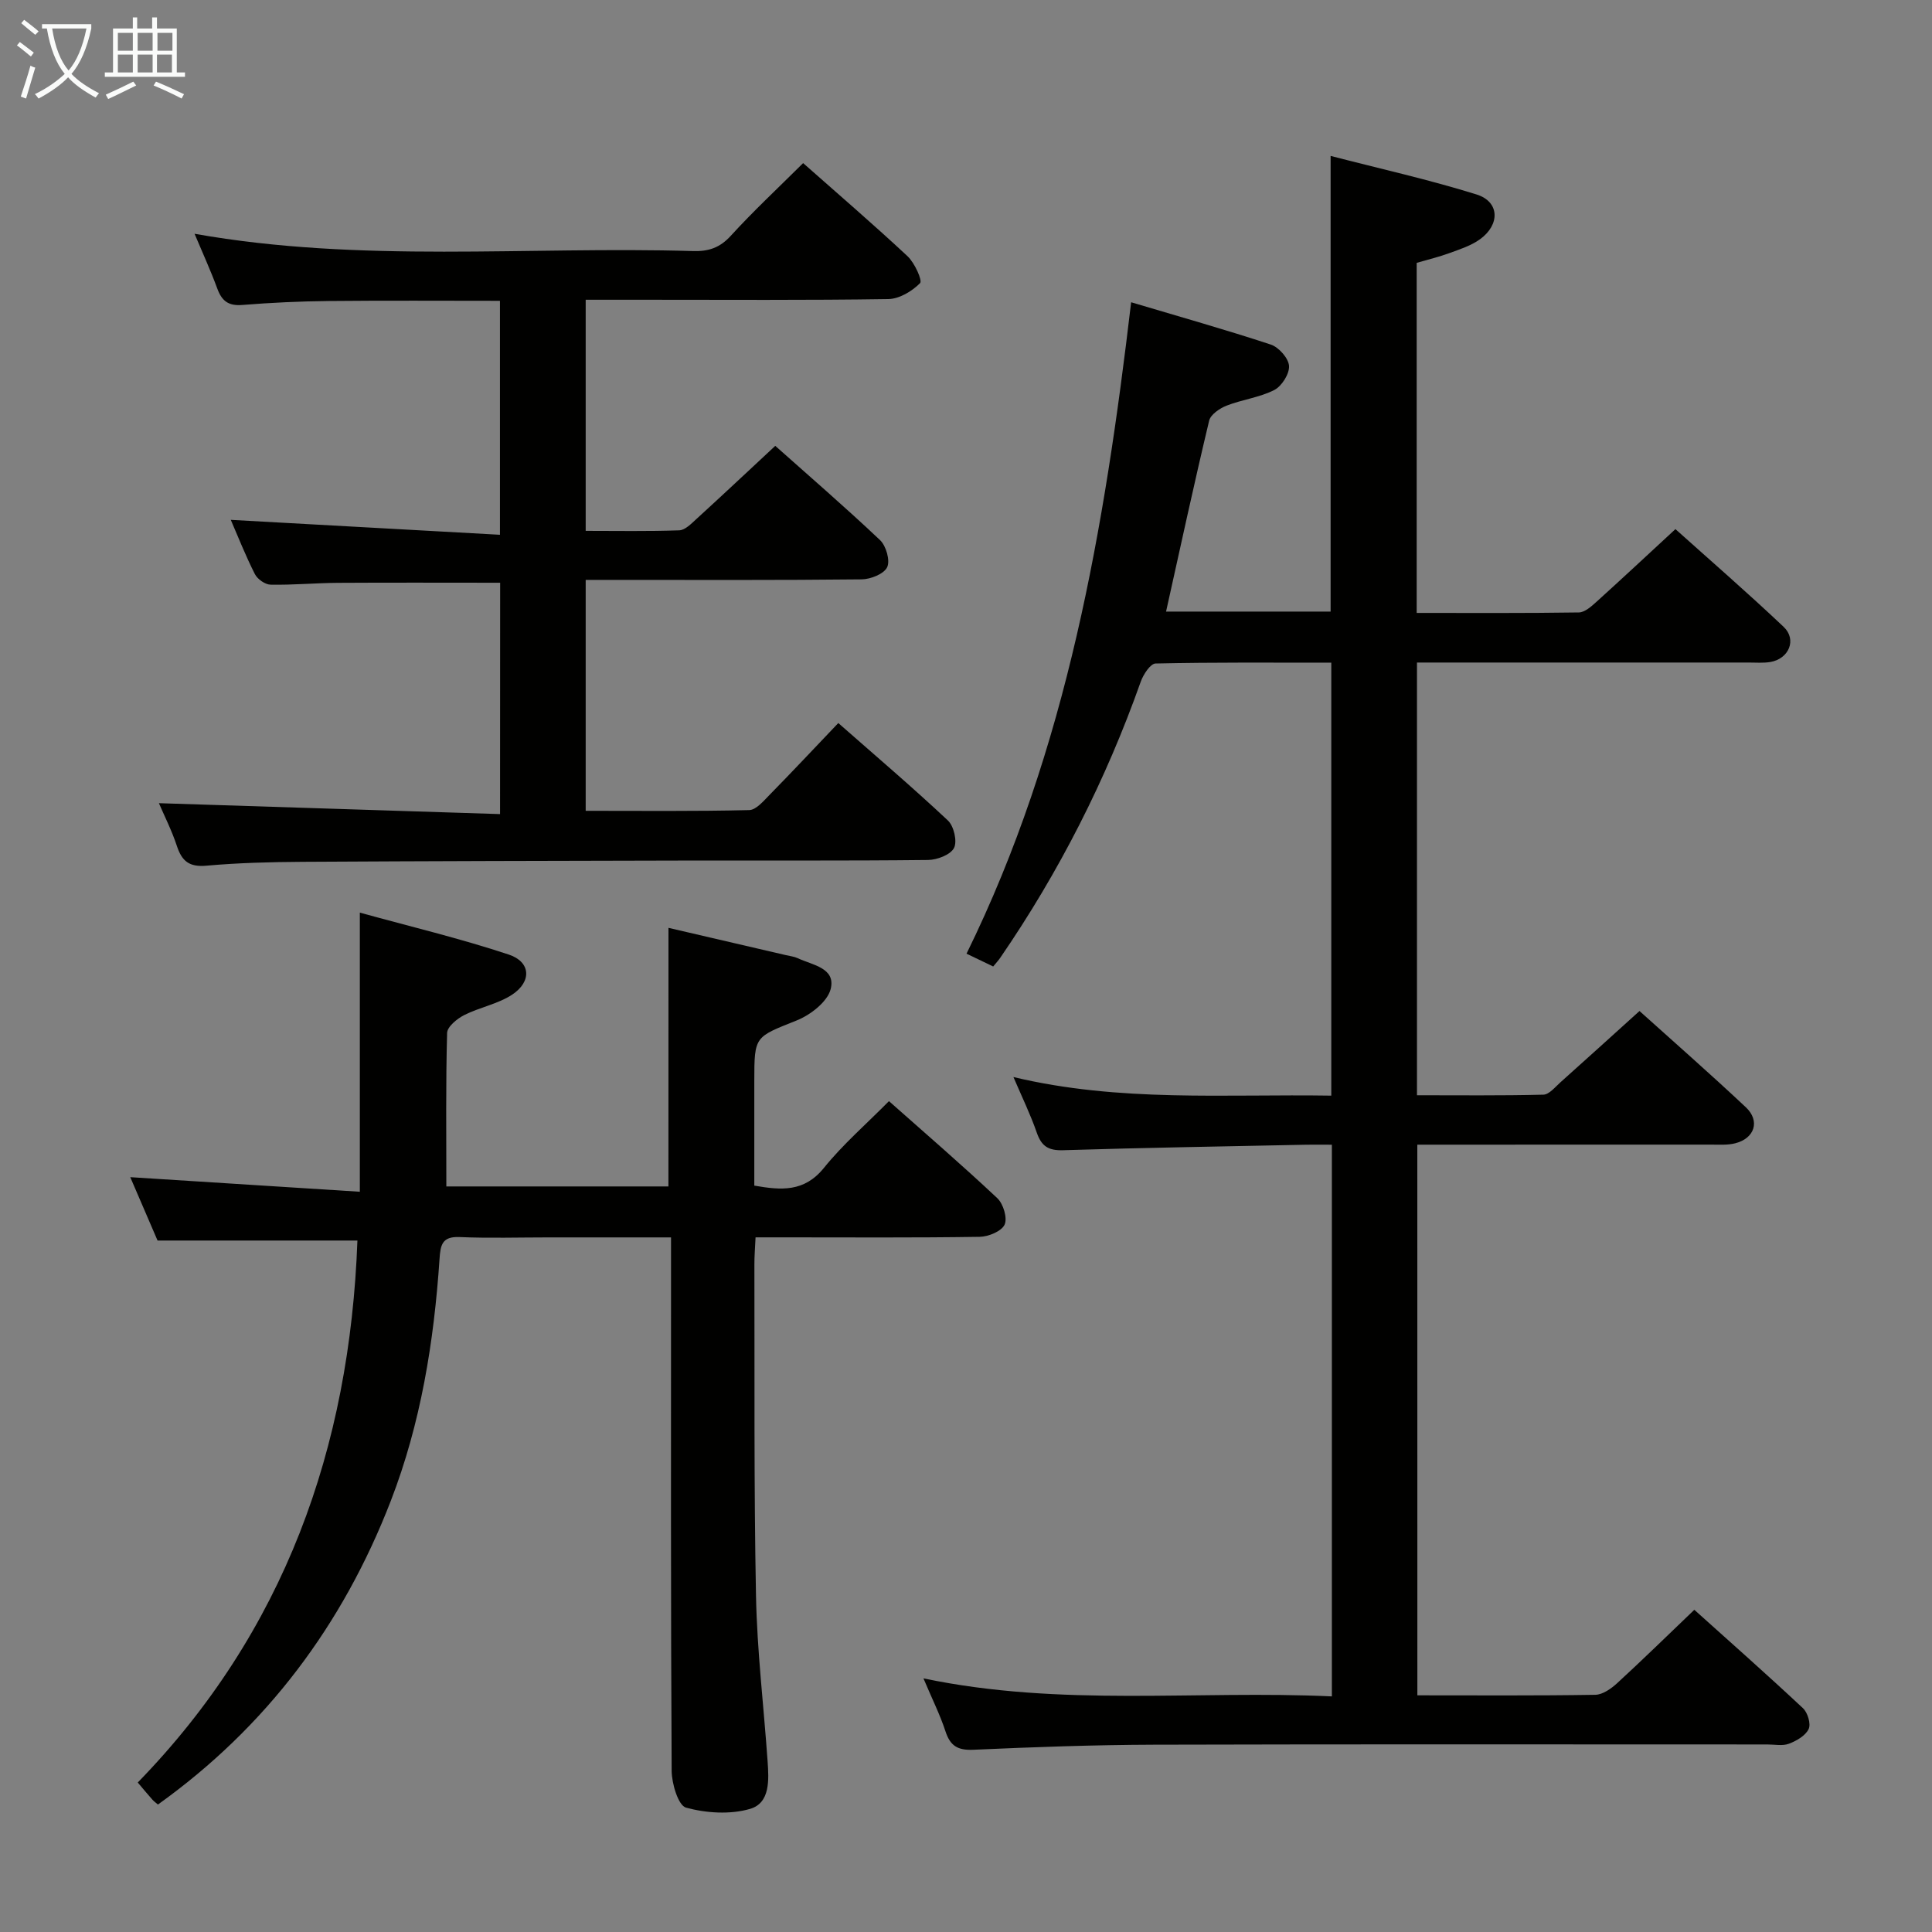 <svg enable-background="new 0 0 400 400" viewBox="0 0 400 400" xmlns="http://www.w3.org/2000/svg"><rect x="0" y="0" width="400" height="400" fill="#808080" stroke="none"/><g fill="#010100"><path d="m293.45 351c12.53 0 24.69.09 36.84-.11 1.54-.03 3.3-1.28 4.54-2.42 5.26-4.83 10.36-9.82 15.96-15.18 7.31 6.57 15.01 13.37 22.5 20.38.97.91 1.68 3.26 1.17 4.31-.66 1.38-2.51 2.45-4.08 3.04-1.32.5-2.96.15-4.46.15-42.33 0-84.66-.07-126.99.05-12.48.04-24.95.49-37.42 1.05-3.24.14-4.78-.81-5.76-3.82-1.12-3.42-2.75-6.67-4.56-10.96 28.56 5.98 56.49 2.42 84.56 3.73 0-38.29 0-75.89 0-114.22-1.74 0-3.5-.03-5.25 0-16.81.35-33.62.62-50.42 1.14-3.03.09-4.45-.83-5.42-3.62-1.29-3.73-3.03-7.3-4.84-11.53 21.97 5.25 43.75 3.5 65.81 3.85 0-29.95 0-59.5 0-89.64-12.17 0-24.28-.1-36.38.17-1.08.02-2.55 2.29-3.08 3.79-7.2 20.32-16.88 39.37-29.08 57.14-.37.54-.82 1.02-1.46 1.8-1.62-.78-3.2-1.54-5.52-2.65 20.85-42.42 28.57-88.11 34.08-134.87 9.92 2.96 19.49 5.65 28.92 8.76 1.65.55 3.66 2.82 3.77 4.41.11 1.65-1.51 4.21-3.06 5-3.04 1.55-6.64 1.97-9.86 3.23-1.43.56-3.32 1.84-3.62 3.12-3.12 13.05-5.95 26.16-8.92 39.52h34.07c0-31.27 0-62.32 0-94.34 10.19 2.64 20.34 4.9 30.24 7.99 4.74 1.49 4.9 6.22.68 9.27-1.83 1.32-4.13 2.06-6.29 2.85-2.17.8-4.43 1.33-6.81 2.03v72.48c11.35 0 22.46.07 33.57-.1 1.24-.02 2.6-1.25 3.65-2.2 5.31-4.8 10.55-9.69 16.35-15.05 6.95 6.24 14.83 13.07 22.4 20.23 2.79 2.64 1.1 6.63-2.75 7.28-1.46.24-2.99.11-4.49.11-21 0-42 0-62.99 0-1.79 0-3.58 0-5.68 0v89.59c8.67 0 17.43.1 26.17-.12 1.19-.03 2.42-1.56 3.51-2.54 5.33-4.76 10.62-9.57 16.39-14.78 6.8 6.13 14.54 12.9 22.02 19.93 3.01 2.83 1.82 6.45-2.22 7.46-1.58.4-3.31.27-4.96.27-20.15.01-40.31.01-60.84.01.01 37.97.01 75.68.01 114.01z"/><path d="m138.4 192.1c8.2 1.9 16.28 3.78 24.35 5.66.81.19 1.67.28 2.4.62 3.03 1.43 7.94 2 6.83 6.4-.67 2.64-4.19 5.36-7.05 6.5-8.64 3.46-8.76 3.17-8.76 12.46v21.73c5.57.97 10.34 1.38 14.43-3.69 3.94-4.88 8.76-9.05 13.45-13.8 7.67 6.8 15.2 13.29 22.44 20.1 1.24 1.17 2.12 4.12 1.5 5.47-.64 1.38-3.34 2.49-5.15 2.52-13.49.21-26.99.11-40.48.11-1.81 0-3.61 0-5.93 0-.1 2.15-.25 3.91-.24 5.68.06 22.82-.11 45.65.33 68.47.22 11.44 1.6 22.85 2.4 34.28.27 3.87.58 8.69-3.66 9.91-4.11 1.19-9.06.87-13.23-.27-1.6-.44-2.95-4.95-2.97-7.61-.2-34.65-.13-69.31-.13-103.96 0-1.96 0-3.92 0-6.49-8.76 0-17.04 0-25.32 0-6.16 0-12.34.19-18.49-.07-3.6-.15-3.93 1.65-4.12 4.54-1.15 17.13-3.87 34-10.09 50.08-9.9 25.61-25.72 46.77-48.21 62.87-.41-.36-.8-.63-1.12-.98-.88-.99-1.73-2.01-3.06-3.58 30.33-31.17 43.9-69.22 45.48-112.21-13.68 0-27.07 0-41.38 0-1.69-3.93-3.73-8.68-5.65-13.12 15.98 1.02 31.61 2.01 47.53 3.02 0-19.7 0-38.11 0-57.79 10.33 2.85 20.72 5.33 30.83 8.68 4.57 1.51 4.8 5.59.72 8.29-2.96 1.96-6.74 2.62-9.96 4.25-1.47.75-3.49 2.4-3.52 3.7-.29 10.46-.16 20.93-.16 31.77h45.98c.01-17.63.01-35.33.01-53.54z"/><path d="m103.55 120.65c-11.37 0-22.47-.05-33.57.02-4.65.03-9.31.47-13.96.38-1.13-.02-2.72-1.14-3.25-2.19-1.94-3.82-3.51-7.83-4.99-11.23 18.48 1.03 36.92 2.05 55.73 3.09 0-16.86 0-32.42 0-48.44-11.92 0-23.68-.08-35.44.04-5.98.06-11.96.34-17.92.82-2.86.23-4.23-.84-5.16-3.39-1.37-3.73-3.03-7.35-4.71-11.35 34.47 6.12 68.9 2.56 103.19 3.58 3.21.1 5.56-.67 7.83-3.16 4.69-5.14 9.8-9.9 14.98-15.05 7.29 6.45 14.59 12.72 21.62 19.28 1.46 1.37 3.12 5.03 2.59 5.57-1.66 1.68-4.3 3.27-6.59 3.3-16.83.26-33.66.14-50.49.14-3.96 0-7.92 0-12.15 0v47.85c6.49 0 12.93.12 19.36-.11 1.22-.04 2.5-1.37 3.55-2.33 5.39-4.92 10.71-9.92 16.34-15.16 6.91 6.16 14.46 12.67 21.69 19.51 1.26 1.19 2.13 4.23 1.48 5.61-.66 1.4-3.43 2.5-5.28 2.52-17.16.19-34.32.11-51.49.11-1.79 0-3.58 0-5.65 0v47.81c11.32 0 22.59.12 33.85-.15 1.44-.03 2.99-1.9 4.24-3.17 4.66-4.75 9.21-9.6 14.21-14.85 7.67 6.75 15.35 13.28 22.69 20.17 1.24 1.16 1.97 4.32 1.27 5.69-.73 1.42-3.5 2.47-5.39 2.49-17.16.19-34.32.08-51.49.12-25.99.05-51.98.11-77.97.26-6.65.04-13.31.21-19.93.8-3.53.32-5.07-.91-6.11-4.06-1.08-3.27-2.66-6.38-3.73-8.88 23.49.75 46.9 1.5 70.63 2.26.02-16.77.02-32.33.02-47.9z"/></g><path d="m6.4 11.7c-1-.8-1.9-1.6-2.9-2.3l.6-.7c.9.7 1.9 1.4 2.9 2.2zm-2.1 8.3c.7-2.1 1.4-4.2 2-6.4.2.1.6.3 1 .4-.7 2.3-1.3 4.4-1.9 6.4zm3-12.8c-1.1-.9-2.1-1.7-2.9-2.4l.6-.7c1 .8 2 1.5 3 2.4zm1.4-1.3v-.9h10.2v.9c-.9 4.2-2.3 7.3-4.1 9.4 1.3 1.4 3.2 2.7 5.7 4-.2.2-.4.5-.7.9-2.5-1.4-4.4-2.7-5.7-4.2-1.4 1.5-3.5 3-6.1 4.4 0 0 0 0-.1-.1-.3-.4-.5-.7-.7-.8 2.7-1.3 4.7-2.8 6.2-4.2-1.8-2.2-3-5.3-3.7-9.4zm9.2 0h-7.1c.6 3.8 1.7 6.7 3.4 8.7 1.7-2 2.9-4.8 3.7-8.7z" fill="#fafbfa"/><path d="m31.6 3.6h.9v2.3h4.1v9.1h1.7v.9h-16.6v-.9h1.7v-9.1h4.1v-2.3h.9v2.3h3.1v-2.3zm-4 13.3.6.8c-1.9.9-3.8 1.9-5.8 2.8-.2-.3-.3-.6-.5-.9 2-.9 3.9-1.8 5.7-2.7zm-3.2-10.1v3.7h3.1v-3.7zm0 4.5v3.7h3.1v-3.7zm4.1-4.5v3.7h3.1v-3.7zm0 4.5v3.7h3.1v-3.7zm9.1 9.1c-2.1-1.1-4.1-2-5.8-2.7l.5-.8c2.2.9 4.1 1.8 5.8 2.6zm-1.9-13.6h-3.1v3.7h3.1zm-3.2 4.5v3.7h3.1v-3.7z" fill="#fafbfa"/></svg>